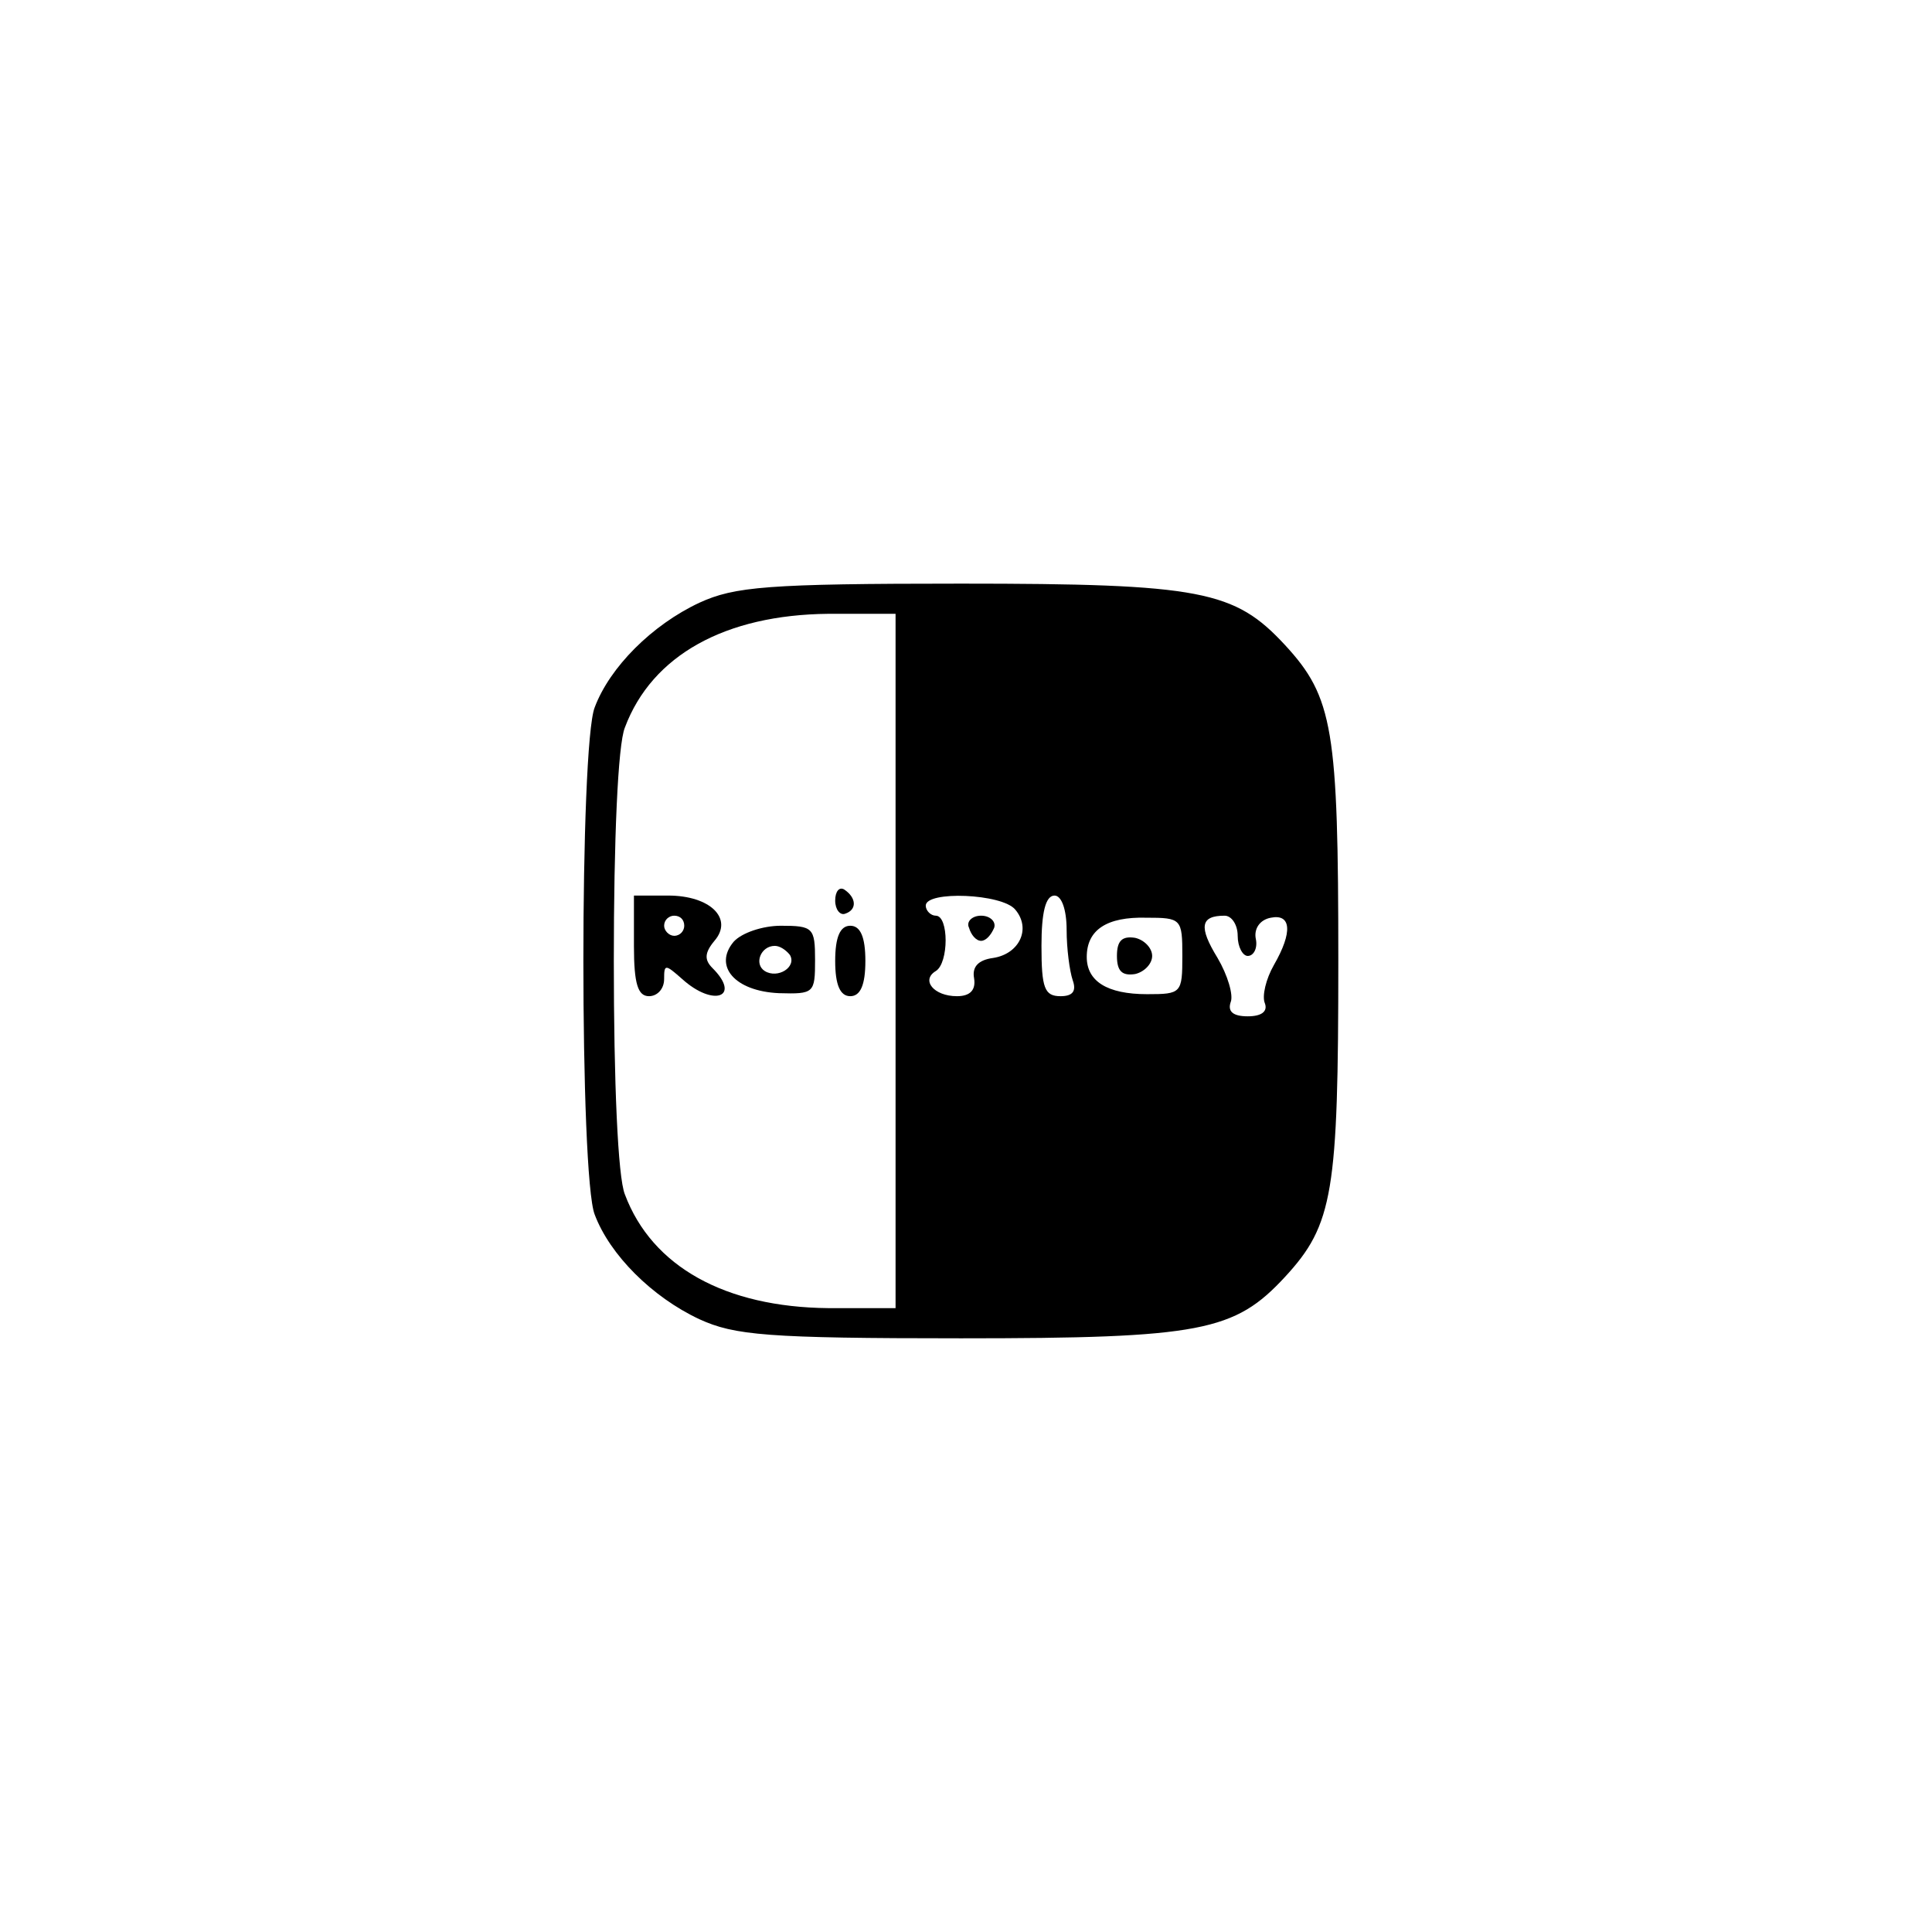 <?xml version="1.0" standalone="no"?>
<!DOCTYPE svg PUBLIC "-//W3C//DTD SVG 20010904//EN"
 "http://www.w3.org/TR/2001/REC-SVG-20010904/DTD/svg10.dtd">
<svg version="1.0" xmlns="http://www.w3.org/2000/svg"
 width="192pt" height="192pt" viewBox="0 0 192 192"
 preserveAspectRatio="xMidYMid meet">
<g transform="translate(0,192) scale(0.1,-0.1)"
fill="#000000" stroke="none">
811 c445 -92 729 -532 635 -987 -62 -301 -295 -546 -601 -630 -91 -26 -329
-26 -420 0 -291 80 -516 305 -596 596 -26 91 -26 329 0 420 120 433 542 692
982 601z"/>
<path d="M695 1321 c-47 -22 -89 -64 -104 -104 -15 -38 -15 -466 0 -504 15
-40 57 -82 104 -104 35 -16 67 -19 260 -19 239 0 272 7 322 61 48 52 53 84 53
314 0 230 -5 262 -53 314 -50 54 -83 61 -322 61 -193 0 -225 -3 -260 -19z
m195 -356 l0 -345 -67 0 c-102 1 -175 41 -202 113 -7 17 -11 112 -11 232 0
120 4 215 11 232 27 72 100 112 202 113 l67 0 0 -345z m119 51 c16 -19 4 -44
-22 -48 -15 -2 -21 -9 -19 -20 2 -12 -4 -18 -17 -18 -23 0 -36 16 -21 25 13 8
13 55 0 55 -5 0 -10 5 -10 10 0 15 76 12 89 -4z m51 -20 c0 -19 3 -41 6 -50 4
-11 0 -16 -12 -16 -16 0 -19 8 -19 50 0 33 4 50 13 50 7 0 12 -14 12 -34z
m115 -26 c0 -37 -1 -38 -35 -38 -40 0 -60 13 -60 37 0 27 20 40 59 39 35 0 36
-1 36 -38z m55 20 c0 -11 5 -20 10 -20 6 0 10 8 8 17 -2 10 4 19 15 21 20 4
22 -14 3 -47 -8 -14 -12 -31 -9 -38 3 -8 -3 -13 -17 -13 -15 0 -20 5 -17 14 3
7 -3 27 -13 44 -19 31 -17 42 7 42 7 0 13 -9 13 -20z"/>
<path d="M830 1025 c0 -9 5 -15 10 -13 12 4 11 16 -1 24 -5 3 -9 -2 -9 -11z"/>
<path d="M630 980 c0 -38 4 -50 15 -50 8 0 15 7 15 17 0 15 1 15 18 0 31 -28
59 -18 30 11 -8 8 -8 15 2 27 19 22 -4 45 -46 45 l-34 0 0 -50z m50 20 c0 -5
-4 -10 -10 -10 -5 0 -10 5 -10 10 0 6 5 10 10 10 6 0 10 -4 10 -10z"/>
<path d="M729 984 c-20 -24 1 -49 45 -51 35 -1 36 0 36 33 0 32 -2 34 -34 34
-18 0 -39 -7 -47 -16z m56 -13 c7 -12 -12 -24 -25 -16 -11 7 -4 25 10 25 5 0
11 -4 15 -9z"/>
<path d="M830 965 c0 -24 5 -35 15 -35 10 0 15 11 15 35 0 24 -5 35 -15 35
-10 0 -15 -11 -15 -35z"/>
<path d="M963 998 c2 -7 7 -13 12 -13 5 0 10 6 13 13 2 6 -4 12 -13 12 -9 0
-15 -6 -12 -12z"/>
<path d="M1110 970 c0 -15 5 -20 18 -18 9 2 17 10 17 18 0 8 -8 16 -17 18 -13
2 -18 -3 -18 -18z"/>
</g>
</svg>
